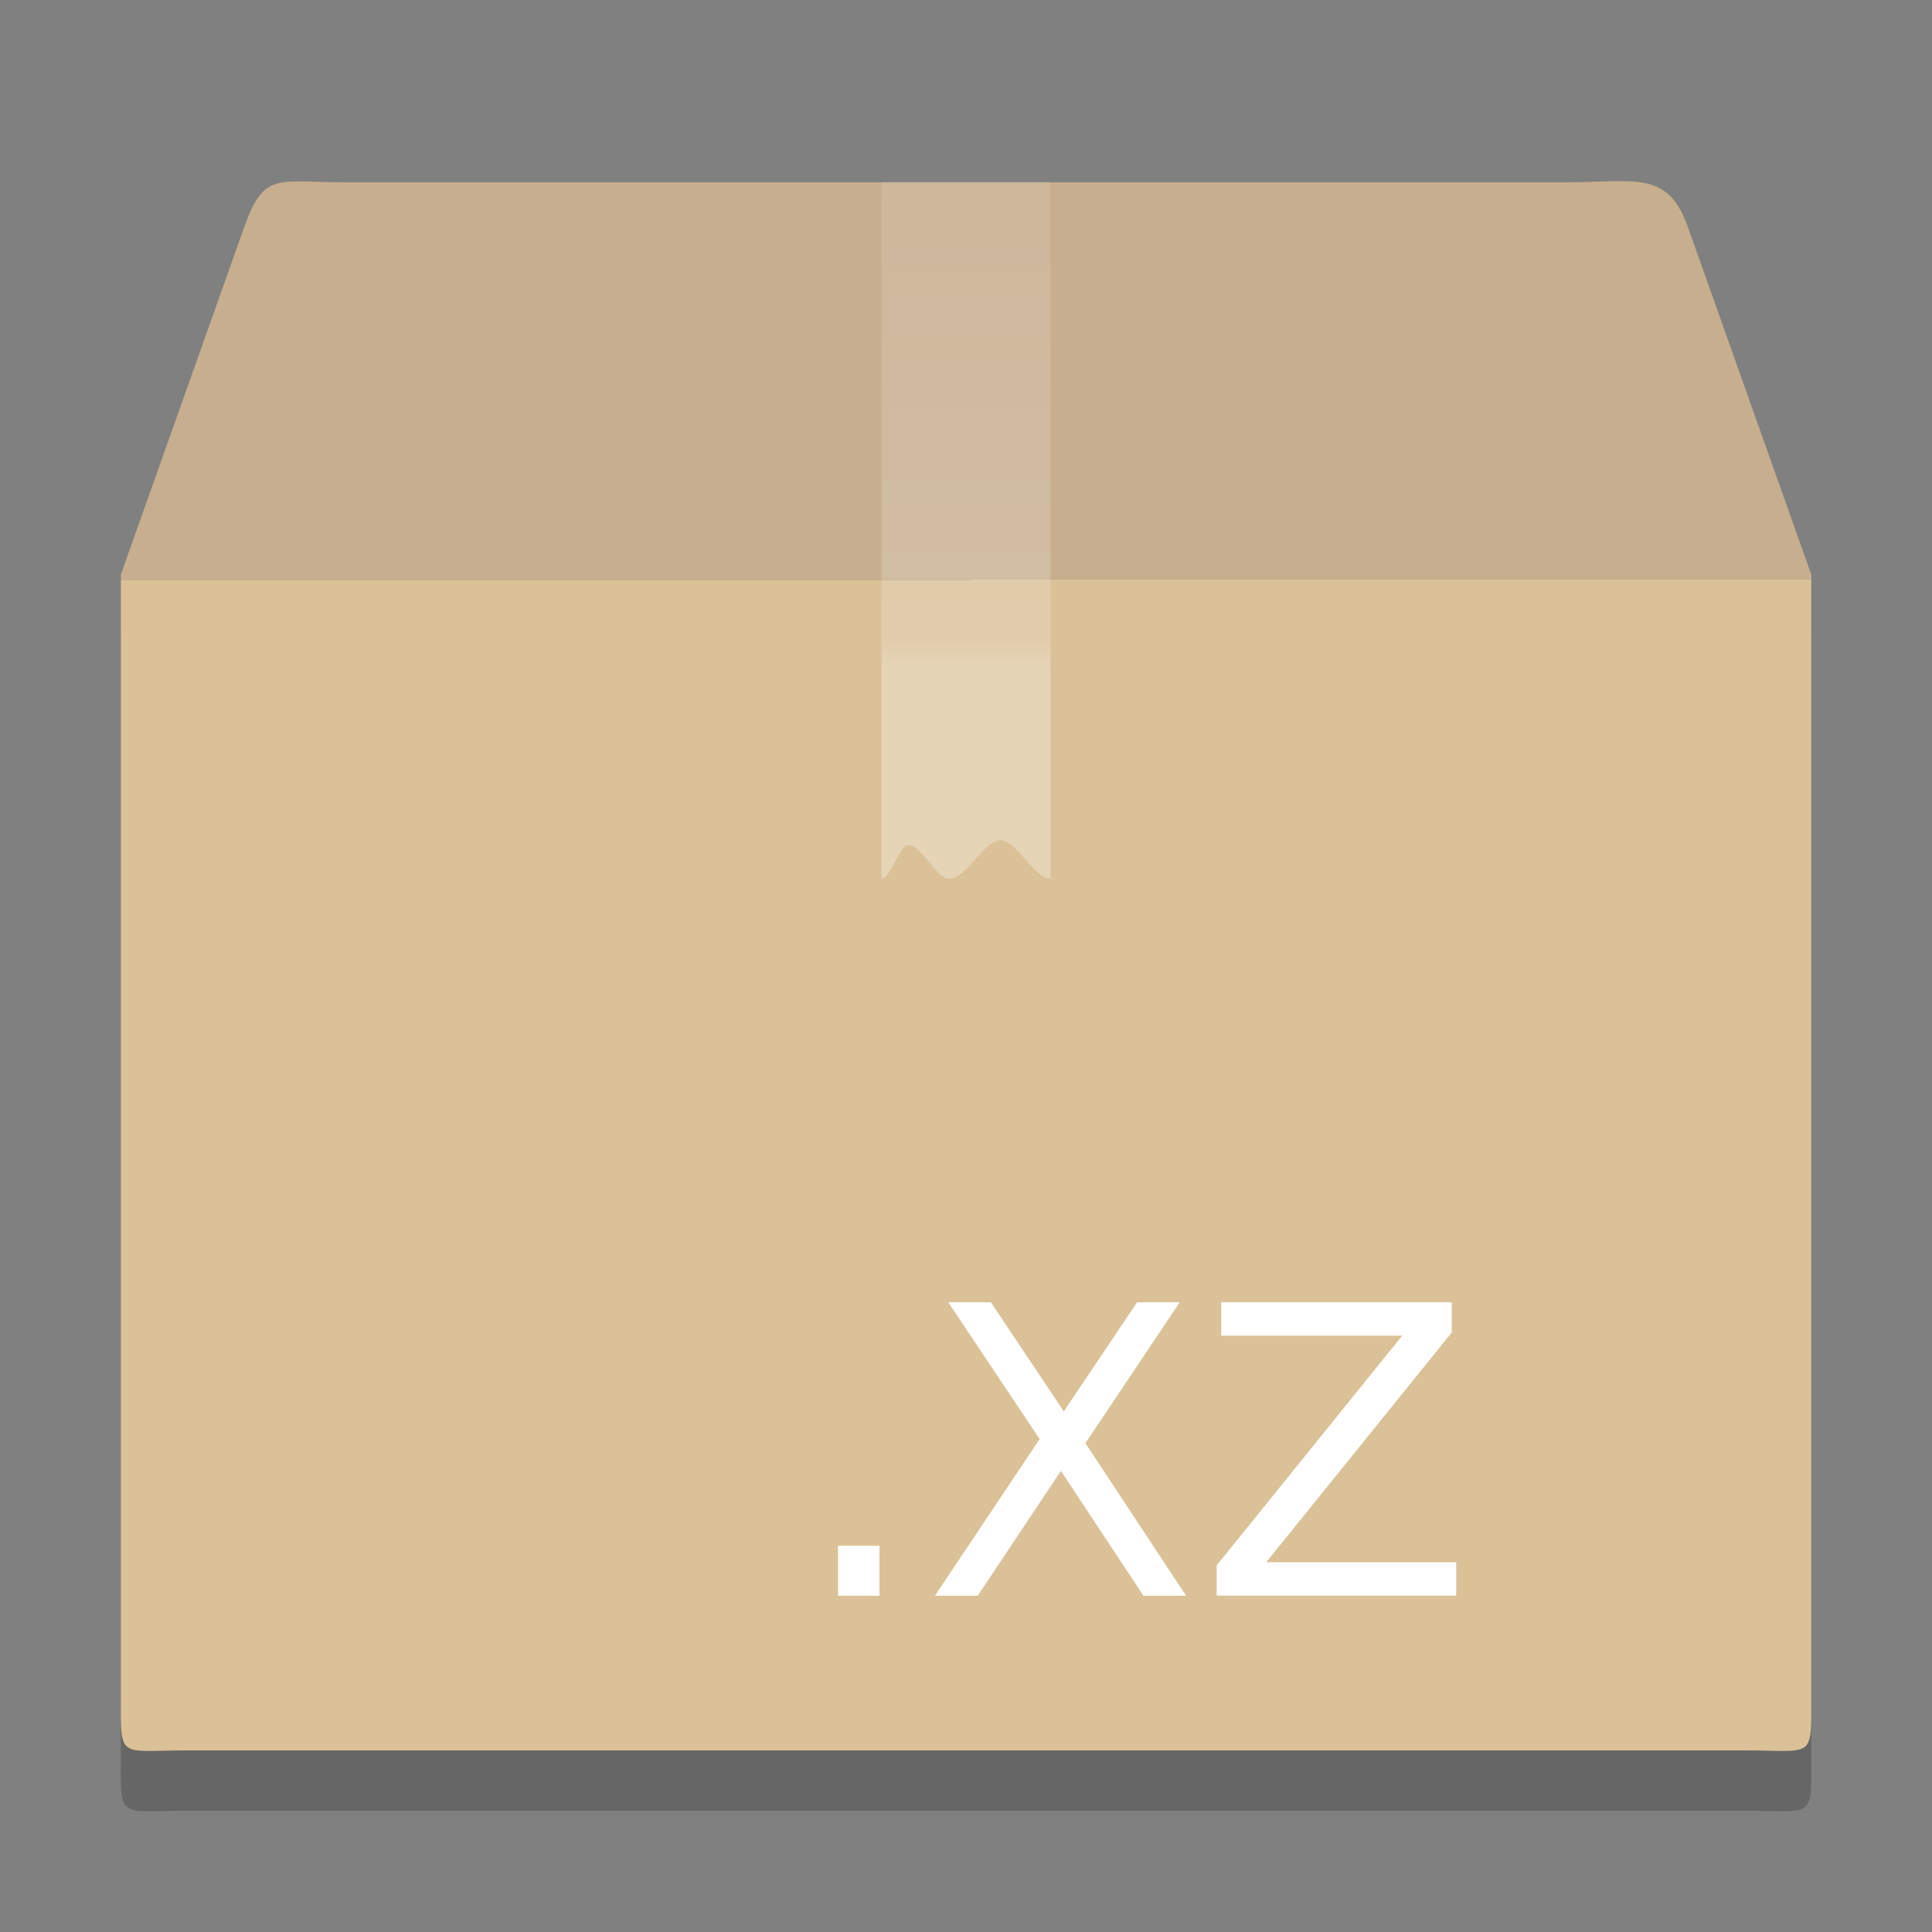 <?xml version="1.0" encoding="UTF-8" standalone="no"?>
<svg
   xmlns:dc="http://purl.org/dc/elements/1.1/"
   xmlns:cc="http://creativecommons.org/ns#"
   xmlns:rdf="http://www.w3.org/1999/02/22-rdf-syntax-ns#"
   xmlns:svg="http://www.w3.org/2000/svg"
   xmlns="http://www.w3.org/2000/svg"
   xmlns:xlink="http://www.w3.org/1999/xlink"
   xmlns:sodipodi="http://sodipodi.sourceforge.net/DTD/sodipodi-0.dtd"
   xmlns:inkscape="http://www.inkscape.org/namespaces/inkscape"
   inkscape:version="1.0.2 (e86c870879, 2021-01-15)"
   sodipodi:docname="application-x-xz-compressed-tar.svg"
   id="svg97"
   width="32"
   viewBox="0 0 32 32"
   version="1"
   height="32">
  <rect x="0" y="0" width="32" height="32" fill="#808080" stroke="none"/>
  <sodipodi:namedview
     inkscape:document-rotation="0"
     inkscape:current-layer="g95"
     inkscape:window-maximized="1"
     inkscape:window-y="1237"
     inkscape:window-x="0"
     inkscape:cy="19.083227"
     inkscape:cx="7.3234025"
     inkscape:zoom="19.666667"
     showgrid="false"
     id="namedview99"
     inkscape:window-height="1006"
     inkscape:window-width="1920"
     inkscape:pageshadow="2"
     inkscape:pageopacity="0"
     guidetolerance="10"
     gridtolerance="10"
     objecttolerance="10"
     borderopacity="1"
     bordercolor="#666666"
     pagecolor="#ffffff" />
  <title
     id="title2">
        elementary Icon Template
    </title>
  <defs
     id="defs75">
    <inkscape:path-effect
       effect="fillet_chamfer"
       id="path-effect889"
       is_visible="true"
       lpeversion="1"
       satellites_param="F,0,0,1,0,2,0,10 @ F,0,0,1,0,2,0,10 @ F,0,0,1,0,2,0,10 @ F,0,0,1,0,2,0,10"
       unit="px"
       method="auto"
       mode="F"
       radius="2"
       chamfer_steps="10"
       flexible="false"
       use_knot_distance="true"
       apply_no_radius="true"
       apply_with_radius="true"
       only_selected="false"
       hide_knots="false" />
    <linearGradient
       id="linearGradient4728">
      <stop
         style="stop-color:#c7ae8e;stop-opacity:1"
         offset="0"
         stop-color="#dac196"
         id="stop4720" />
      <stop
         offset="0.231"
         stop-color="#c7ae8e"
         id="stop4722" />
      <stop
         offset="0.231"
         stop-color="#dac197"
         id="stop4724" />
      <stop
         style="stop-color:#dac197;stop-opacity:1"
         offset="1"
         stop-color="#b19974"
         id="stop4726" />
    </linearGradient>
    <linearGradient
       id="f">
      <stop
         id="stop4"
         stop-color="#997543"
         offset="0" />
      <stop
         id="stop6"
         stop-color="#715d43"
         offset=".239" />
      <stop
         id="stop8"
         stop-color="#7b6241"
         offset=".276" />
      <stop
         id="stop10"
         stop-color="#604c31"
         offset="1" />
    </linearGradient>
    <linearGradient
       id="g">
      <stop
         id="stop13"
         offset="0" />
      <stop
         id="stop15"
         stop-opacity="0"
         offset="1" />
    </linearGradient>
    <linearGradient
       id="a">
      <stop
         id="stop18"
         stop-color="#fff"
         offset="0" />
      <stop
         id="stop20"
         stop-opacity=".235"
         stop-color="#fff"
         offset=".084" />
      <stop
         id="stop22"
         stop-opacity=".157"
         stop-color="#fff"
         offset=".951" />
      <stop
         id="stop24"
         stop-opacity=".392"
         stop-color="#fff"
         offset="1" />
    </linearGradient>
    <linearGradient
       id="b">
      <stop
         id="stop27"
         stop-color="#fff"
         offset="0" />
      <stop
         id="stop29"
         stop-opacity=".235"
         stop-color="#fff"
         offset=".036" />
      <stop
         id="stop31"
         stop-opacity=".157"
         stop-color="#fff"
         offset=".951" />
      <stop
         id="stop33"
         stop-opacity=".392"
         stop-color="#fff"
         offset="1" />
    </linearGradient>
    <linearGradient
       id="c">
      <stop
         id="stop36"
         stop-color="#fff"
         offset="0" />
      <stop
         id="stop38"
         stop-color="#fff"
         offset=".302" />
      <stop
         id="stop40"
         stop-opacity=".643"
         stop-color="#fff"
         offset=".344" />
      <stop
         id="stop42"
         stop-opacity=".391"
         stop-color="#fff"
         offset="1" />
    </linearGradient>
    <linearGradient
       id="e">
      <stop
         id="stop45"
         stop-color="#dac196"
         offset="0" />
      <stop
         id="stop47"
         stop-color="#c7ae8e"
         offset="0.231" />
      <stop
         id="stop49"
         stop-color="#dac197"
         offset="0.231" />
      <stop
         id="stop51"
         stop-color="#b19974"
         offset="1" />
    </linearGradient>
    <linearGradient
       id="h">
      <stop
         id="stop54"
         stop-opacity="0"
         offset="0" />
      <stop
         id="stop56"
         offset=".5" />
      <stop
         id="stop58"
         stop-opacity="0"
         offset="1" />
    </linearGradient>
    <linearGradient
       id="d">
      <stop
         id="stop61"
         stop-opacity="0"
         stop-color="#fff"
         offset="0" />
      <stop
         id="stop63"
         stop-opacity="0"
         stop-color="#fff"
         offset="1" />
    </linearGradient>
    <linearGradient
       y2="43"
       y1="7.347"
       x2="24"
       x1="24"
       id="p"
       xlink:href="#a"
       gradientUnits="userSpaceOnUse"
       gradientTransform="matrix(1.054,0,0,0.216,126.703,171.31)" />
    <linearGradient
       y2="43"
       y1="5.564"
       x2="24"
       x1="24"
       id="o"
       xlink:href="#b"
       gradientUnits="userSpaceOnUse"
       gradientTransform="matrix(1.054,0,0,0.703,126.703,176.635)" />
    <linearGradient
       y2="8"
       y1="22"
       x2="26"
       x1="26"
       id="n"
       xlink:href="#c"
       gradientUnits="userSpaceOnUse"
       gradientTransform="matrix(0.7,0,0,0.825,127.2,175.416)" />
    <linearGradient
       y2="45.934"
       y1="30.555"
       x2="43.007"
       x1="23.452"
       id="m"
       xlink:href="#d"
       gradientUnits="userSpaceOnUse"
       gradientTransform="matrix(1.282,0,0,1.175,121.93,157.697)" />
    <linearGradient
       y2="38.453"
       y1="15.934"
       x2="23.371"
       x1="23.359"
       id="l"
       xlink:href="#linearGradient4728"
       gradientUnits="userSpaceOnUse"
       gradientTransform="matrix(0.876,0,0,1.124,123.468,164.852)" />
    <linearGradient
       y2="45.042"
       y1="7.976"
       x2="15.464"
       x1="15.464"
       id="q"
       xlink:href="#f"
       gradientUnits="userSpaceOnUse"
       gradientTransform="translate(128,163)" />
    <radialGradient
       r="5"
       id="k"
       xlink:href="#g"
       gradientUnits="userSpaceOnUse"
       gradientTransform="matrix(0.401,0,0,1.2,169.994,-254.8)"
       fy="41.5"
       fx="5"
       cy="41.5"
       cx="5" />
    <linearGradient
       y2="35"
       y1="46"
       x2="17.554"
       x1="17.554"
       id="j"
       xlink:href="#h"
       gradientUnits="userSpaceOnUse"
       gradientTransform="matrix(1.744,0,0,1.091,111.07,160.818)" />
    <radialGradient
       r="5"
       id="i"
       xlink:href="#g"
       gradientUnits="userSpaceOnUse"
       gradientTransform="matrix(0.401,0,0,1.2,-134.006,-254.8)"
       fy="41.5"
       fx="5"
       cy="41.5"
       cx="5" />
    <linearGradient
       y2="38.453"
       y1="15.934"
       x2="23.371"
       x1="23.359"
       id="l-7"
       xlink:href="#e"
       gradientUnits="userSpaceOnUse"
       gradientTransform="matrix(1.251,0,0,1.556,75.583,130.054)" />
  </defs>
  <g
     id="g95"
     transform="translate(-128,-179)">
    <path
       inkscape:connector-curvature="0"
       id="path83-5"
       style="display:block;overflow:visible;opacity:0.2;fill:#000000;fill-opacity:1;stroke-width:0.702;marker:none"
       overflow="visible"
       display="block"
       d="m 133.765,183.02 h 20.142 c 1.176,0 1.705,-0.207 2.043,0.722 l 2.05,5.773 V 208.041 c 0,1.121 0.07,0.95 -1.106,0.95 H 131.106 c -1.176,0 -1.105,0.171 -1.105,-0.95 v -18.527 l 2.05,-5.773 c 0.328,-0.909 0.539,-0.722 1.714,-0.722 z" />
    <path
       inkscape:connector-curvature="0"
       id="path83"
       style="display:block;overflow:visible;fill:url(#l);stroke-width:0.702;marker:none"
       overflow="visible"
       display="block"
       d="m 133.765,182.02 h 20.142 c 1.176,0 1.705,-0.207 2.043,0.722 l 2.05,5.773 v 18.527 c 0,1.121 0.07,0.95 -1.106,0.95 h -25.787 c -1.176,0 -1.105,0.171 -1.105,-0.95 v -18.527 l 2.05,-5.773 c 0.328,-0.909 0.539,-0.722 1.714,-0.722 z" />
    <path
       inkscape:connector-curvature="0"
       id="path87"
       style="overflow:visible;opacity:0.3;fill:url(#n);stroke-width:0.76;marker:none"
       overflow="visible"
       d="m 142.6,182.012 h 2.8 v 11.543 c -0.276,0 -0.551,-0.636 -0.827,-0.636 -0.282,0 -0.564,0.636 -0.847,0.636 -0.227,0 -0.454,-0.557 -0.681,-0.557 -0.148,0 -0.297,0.557 -0.445,0.557 z" />
    <path
       y="199"
       x="138"
       height="8"
       width="18"
       id="rect7379"
       style="opacity:1;fill:#990000;fill-opacity:1;stroke:none;stroke-width:0.428"
       inkscape:path-effect="#path-effect889"
       d="m 140,199 h 14 a 2,2 45 0 1 2,2 v 4 a 2,2 135 0 1 -2,2 h -14 a 2,2 45 0 1 -2,-2 v -4 a 2,2 135 0 1 2,-2 z"
       sodipodi:type="rect" />
    <g
       aria-label=".XZ"
       id="text893"
       style="font-size:6.667px;line-height:1.25;font-family:sans-serif">
      <path
         d="m 141.88,204.603 h 0.687 v 0.827 h -0.687 z"
         style="font-size:6.667px;fill:#ffffff"
         id="path895" />
      <path
         d="m 143.706,200.57 h 0.706 l 1.208,1.807 1.214,-1.807 h 0.706 l -1.562,2.334 1.667,2.526 h -0.706 l -1.367,-2.067 -1.377,2.067 h -0.71 l 1.735,-2.594 z"
         style="font-size:6.667px;fill:#ffffff"
         id="path897" />
      <path
         d="m 148.227,200.57 h 3.818 v 0.501 l -3.073,3.805 h 3.148 v 0.553 h -3.968 v -0.501 l 3.073,-3.805 h -2.998 z"
         style="font-size:6.667px;fill:#ffffff"
         id="path899" />
    </g>
  </g>
</svg>
